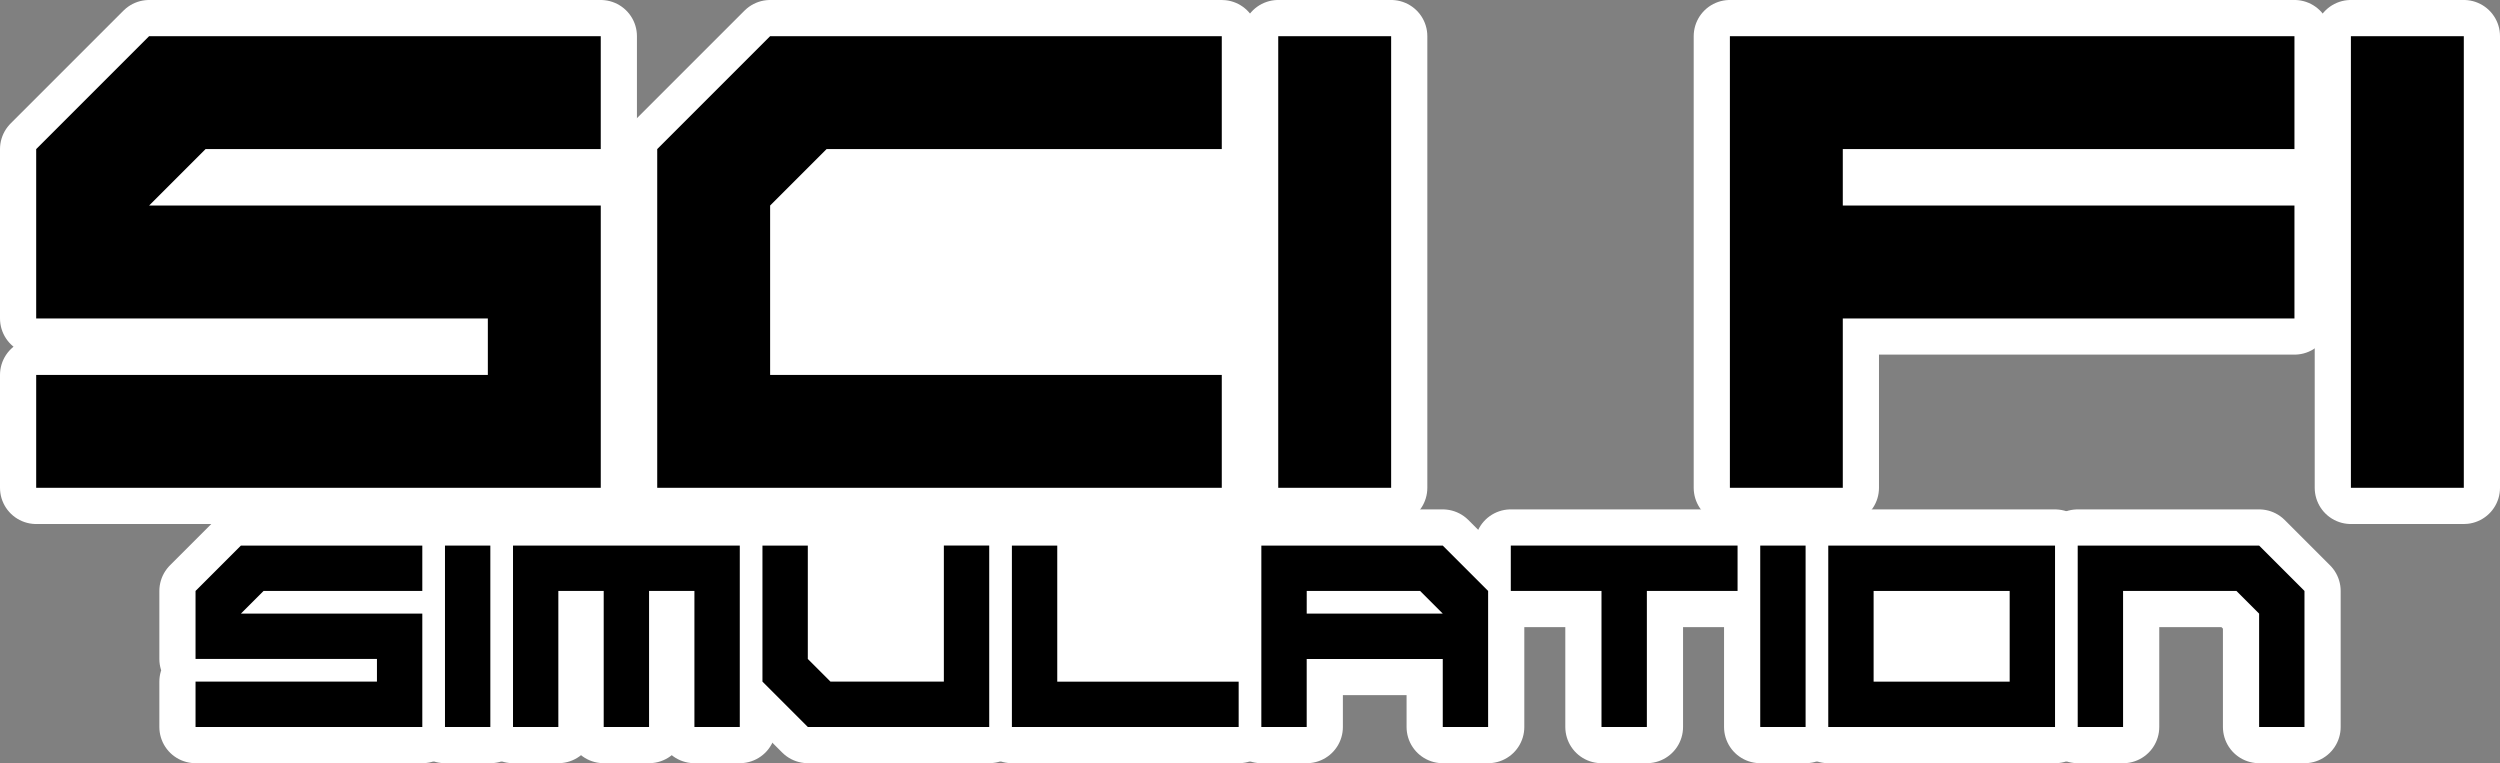<?xml version="1.0" encoding="UTF-8" standalone="no"?>
<!-- Created with Inkscape (http://www.inkscape.org/) -->

<svg
   width="138.169mm"
   height="42.18mm"
   viewBox="0 0 138.169 42.18"
   version="1.1"
   id="svg5"
   inkscape:version="1.1 (c68e22c387, 2021-05-23)"
   sodipodi:docname="auto-simulationscifi.svg"
   xmlns:inkscape="http://www.inkscape.org/namespaces/inkscape"
   xmlns:sodipodi="http://sodipodi.sourceforge.net/DTD/sodipodi-0.dtd"
   xmlns="http://www.w3.org/2000/svg"
   xmlns:svg="http://www.w3.org/2000/svg">
  <rect x="0" y="0" width="138.169" height="42.18" fill="#808080" stroke="none"/>
  <sodipodi:namedview
     id="namedview7"
     pagecolor="#ffffff"
     bordercolor="#666666"
     borderopacity="1.0"
     inkscape:pageshadow="2"
     inkscape:pageopacity="0.0"
     inkscape:pagecheckerboard="0"
     inkscape:document-units="mm"
     showgrid="false"
     fit-margin-top="0"
     fit-margin-left="0"
     fit-margin-right="0"
     fit-margin-bottom="0"
     inkscape:zoom="1.3416246"
     inkscape:cx="252.30605"
     inkscape:cy="128.94814"
     inkscape:window-width="1920"
     inkscape:window-height="1138"
     inkscape:window-x="-8"
     inkscape:window-y="-8"
     inkscape:window-maximized="1"
     inkscape:current-layer="layer1" />
  <defs
     id="defs2" />
  <g
     inkscape:label="Calque 1"
     inkscape:groupmode="layer"
     id="layer1"
     transform="translate(-38.282,-131.778)">
    <rect
       style="fill:#ffffff;fill-rule:evenodd;stroke:none;stroke-width:4;stroke-linecap:round;stroke-linejoin:round;stroke-miterlimit:4;stroke-dasharray:none;paint-order:stroke markers fill"
       id="rect23600"
       width="33.92"
       height="16.96"
       x="78.601"
       y="138.011" />
    <rect
       style="fill:#ffffff;fill-rule:evenodd;stroke:none;stroke-width:1.88;stroke-linecap:round;stroke-linejoin:round;stroke-miterlimit:4;stroke-dasharray:none;paint-order:stroke markers fill"
       id="rect23708"
       width="10.791"
       height="11.777"
       x="82.018"
       y="160.108" />
    <rect
       style="fill:#ffffff;fill-rule:evenodd;stroke:none;stroke-width:1.891;stroke-linecap:round;stroke-linejoin:round;stroke-miterlimit:4;stroke-dasharray:none;paint-order:stroke markers fill"
       id="rect23710"
       width="11.916"
       height="10.791"
       x="96.714"
       y="159.814" />
    <rect
       style="fill:#ffffff;fill-rule:evenodd;stroke:none;stroke-width:1.859;stroke-linecap:round;stroke-linejoin:round;stroke-miterlimit:4;stroke-dasharray:none;paint-order:stroke markers fill"
       id="rect23712"
       width="12.18"
       height="10.2"
       x="139.186"
       y="161.792" />
    <g
       id="g23812"
       style="stroke:#ffffff">
      <g
         aria-label="SCI FI"
         id="text1310"
         style="font-size:24.962px;line-height:1.25;font-family:'Rose Of Baltimore';-inkscape-font-specification:'Rose Of Baltimore';stroke:#ffffff;stroke-width:4;stroke-linecap:round;stroke-linejoin:round;stroke-miterlimit:4;stroke-dasharray:none;paint-order:stroke markers fill"
         transform="translate(2.367,51.669)">
        <path
           d="m 37.915,88.349 6.24,-6.24 h 24.962 v 6.24 H 47.276 l -3.12,3.12 H 69.118 V 107.07 H 37.915 v -6.24 h 24.962 v -3.12 h -24.962 z"
           style="font-family:'Scifi Adventure';-inkscape-font-specification:'Scifi Adventure, Normal';stroke:#ffffff;stroke-width:4;stroke-linecap:round;stroke-linejoin:round;stroke-miterlimit:4;stroke-dasharray:none;paint-order:stroke markers fill"
           id="path23339" />
        <path
           d="m 72.238,88.349 6.24,-6.24 H 103.44 v 6.24 H 81.598 l -3.12,3.12 v 9.361 H 103.44 v 6.24 H 72.238 Z"
           style="font-family:'Scifi Adventure';-inkscape-font-specification:'Scifi Adventure, Normal';stroke:#ffffff;stroke-width:4;stroke-linecap:round;stroke-linejoin:round;stroke-miterlimit:4;stroke-dasharray:none;paint-order:stroke markers fill"
           id="path23341" />
        <path
           d="M 106.56,107.07 V 82.108 h 6.24 v 24.962 z"
           style="font-family:'Scifi Adventure';-inkscape-font-specification:'Scifi Adventure, Normal';stroke:#ffffff;stroke-width:4;stroke-linecap:round;stroke-linejoin:round;stroke-miterlimit:4;stroke-dasharray:none;paint-order:stroke markers fill"
           id="path23343" />
        <path
           d="M 131.522,107.07 V 82.108 h 31.202 v 6.24 h -24.962 v 3.12 h 24.962 v 6.24 h -24.962 v 9.361 z"
           style="font-family:'Scifi Adventure';-inkscape-font-specification:'Scifi Adventure, Normal';stroke:#ffffff;stroke-width:4;stroke-linecap:round;stroke-linejoin:round;stroke-miterlimit:4;stroke-dasharray:none;paint-order:stroke markers fill"
           id="path23345" />
        <path
           d="M 165.844,107.07 V 82.108 h 6.24 v 24.962 z"
           style="font-family:'Scifi Adventure';-inkscape-font-specification:'Scifi Adventure, Normal';stroke:#ffffff;stroke-width:4;stroke-linecap:round;stroke-linejoin:round;stroke-miterlimit:4;stroke-dasharray:none;paint-order:stroke markers fill"
           id="path23347" />
      </g>
      <g
         aria-label="SImulatIoN"
         id="text3906"
         style="font-size:10.026px;line-height:1.25;font-family:'Rose Of Baltimore';-inkscape-font-specification:'Rose Of Baltimore';stroke:#ffffff;stroke-width:4;stroke-linecap:round;stroke-linejoin:round;stroke-miterlimit:4;stroke-dasharray:none;paint-order:stroke markers fill"
         transform="translate(2.367,50.611)">
        <path
           d="m 46.722,113.827 2.507,-2.507 h 10.026 v 2.507 h -8.773 l -1.253,1.253 h 10.026 v 6.266 H 46.722 v -2.507 h 10.026 v -1.253 h -10.026 z"
           style="font-family:'Scifi Adventure';-inkscape-font-specification:'Scifi Adventure, Normal';stroke:#ffffff;stroke-width:4;stroke-linecap:round;stroke-linejoin:round;stroke-miterlimit:4;stroke-dasharray:none;paint-order:stroke markers fill"
           id="path23350" />
        <path
           d="m 60.508,121.346 v -10.026 h 2.507 v 10.026 z"
           style="font-family:'Scifi Adventure';-inkscape-font-specification:'Scifi Adventure, Normal';stroke:#ffffff;stroke-width:4;stroke-linecap:round;stroke-linejoin:round;stroke-miterlimit:4;stroke-dasharray:none;paint-order:stroke markers fill"
           id="path23352" />
        <path
           d="m 64.268,121.346 v -10.026 h 12.533 v 10.026 h -2.507 v -7.52 h -2.507 v 7.52 h -2.507 v -7.52 h -2.507 v 7.52 z"
           style="font-family:'Scifi Adventure';-inkscape-font-specification:'Scifi Adventure, Normal';stroke:#ffffff;stroke-width:4;stroke-linecap:round;stroke-linejoin:round;stroke-miterlimit:4;stroke-dasharray:none;paint-order:stroke markers fill"
           id="path23354" />
        <path
           d="m 78.054,111.32 h 2.507 v 6.266 l 1.253,1.253 h 6.266 v -7.52 h 2.507 v 10.026 H 80.561 l -2.507,-2.507 z"
           style="font-family:'Scifi Adventure';-inkscape-font-specification:'Scifi Adventure, Normal';stroke:#ffffff;stroke-width:4;stroke-linecap:round;stroke-linejoin:round;stroke-miterlimit:4;stroke-dasharray:none;paint-order:stroke markers fill"
           id="path23356" />
        <path
           d="m 91.84,121.346 v -10.026 h 2.507 v 7.52 h 10.026 v 2.507 z"
           style="font-family:'Scifi Adventure';-inkscape-font-specification:'Scifi Adventure, Normal';stroke:#ffffff;stroke-width:4;stroke-linecap:round;stroke-linejoin:round;stroke-miterlimit:4;stroke-dasharray:none;paint-order:stroke markers fill"
           id="path23358" />
        <path
           d="m 105.627,111.32 h 10.026 l 2.507,2.507 v 7.52 h -2.507 v -3.76 h -7.52 v 3.76 h -2.507 z m 2.507,3.76 h 7.52 l -1.253,-1.253 h -6.266 z"
           style="font-family:'Scifi Adventure';-inkscape-font-specification:'Scifi Adventure, Normal';stroke:#ffffff;stroke-width:4;stroke-linecap:round;stroke-linejoin:round;stroke-miterlimit:4;stroke-dasharray:none;paint-order:stroke markers fill"
           id="path23360" />
        <path
           d="m 124.426,121.346 v -7.52 h -5.013 v -2.507 h 12.533 v 2.507 h -5.013 v 7.52 z"
           style="font-family:'Scifi Adventure';-inkscape-font-specification:'Scifi Adventure, Normal';stroke:#ffffff;stroke-width:4;stroke-linecap:round;stroke-linejoin:round;stroke-miterlimit:4;stroke-dasharray:none;paint-order:stroke markers fill"
           id="path23362" />
        <path
           d="m 133.199,121.346 v -10.026 h 2.507 v 10.026 z"
           style="font-family:'Scifi Adventure';-inkscape-font-specification:'Scifi Adventure, Normal';stroke:#ffffff;stroke-width:4;stroke-linecap:round;stroke-linejoin:round;stroke-miterlimit:4;stroke-dasharray:none;paint-order:stroke markers fill"
           id="path23364" />
        <path
           d="m 146.985,118.84 v -5.013 h -7.52 v 5.013 z m -10.026,2.507 v -10.026 h 12.533 v 10.026 z"
           style="font-family:'Scifi Adventure';-inkscape-font-specification:'Scifi Adventure, Normal';stroke:#ffffff;stroke-width:4;stroke-linecap:round;stroke-linejoin:round;stroke-miterlimit:4;stroke-dasharray:none;paint-order:stroke markers fill"
           id="path23366" />
        <path
           d="m 150.745,121.346 v -10.026 h 10.026 l 2.507,2.507 v 7.52 h -2.507 v -6.266 l -1.253,-1.253 h -6.266 v 7.52 z"
           style="font-family:'Scifi Adventure';-inkscape-font-specification:'Scifi Adventure, Normal';stroke:#ffffff;stroke-width:4;stroke-linecap:round;stroke-linejoin:round;stroke-miterlimit:4;stroke-dasharray:none;paint-order:stroke markers fill"
           id="path23368" />
      </g>
    </g>
    <g
       aria-label="SCI FI"
       id="g23480"
       style="font-size:24.962px;line-height:1.25;font-family:'Rose Of Baltimore';-inkscape-font-specification:'Rose Of Baltimore';stroke-width:0.26"
       transform="translate(2.367,51.669)">
      <path
         d="m 37.915,88.349 6.24,-6.24 h 24.962 v 6.24 H 47.276 l -3.12,3.12 H 69.118 V 107.07 H 37.915 v -6.24 h 24.962 v -3.12 h -24.962 z"
         style="font-family:'Scifi Adventure';-inkscape-font-specification:'Scifi Adventure, Normal'"
         id="path23470" />
      <path
         d="m 72.238,88.349 6.24,-6.24 H 103.44 v 6.24 H 81.598 l -3.12,3.12 v 9.361 H 103.44 v 6.24 H 72.238 Z"
         style="font-family:'Scifi Adventure';-inkscape-font-specification:'Scifi Adventure, Normal'"
         id="path23472" />
      <path
         d="M 106.56,107.07 V 82.108 h 6.24 v 24.962 z"
         style="font-family:'Scifi Adventure';-inkscape-font-specification:'Scifi Adventure, Normal'"
         id="path23474" />
      <path
         d="M 131.522,107.07 V 82.108 h 31.202 v 6.24 h -24.962 v 3.12 h 24.962 v 6.24 h -24.962 v 9.361 z"
         style="font-family:'Scifi Adventure';-inkscape-font-specification:'Scifi Adventure, Normal'"
         id="path23476" />
      <path
         d="M 165.844,107.07 V 82.108 h 6.24 v 24.962 z"
         style="font-family:'Scifi Adventure';-inkscape-font-specification:'Scifi Adventure, Normal'"
         id="path23478" />
    </g>
    <g
       aria-label="SImulatIoN"
       id="g23502"
       style="font-size:10.026px;line-height:1.25;font-family:'Rose Of Baltimore';-inkscape-font-specification:'Rose Of Baltimore';stroke-width:0.104"
       transform="translate(2.367,50.611)">
      <path
         d="m 46.722,113.827 2.507,-2.507 h 10.026 v 2.507 h -8.773 l -1.253,1.253 h 10.026 v 6.266 H 46.722 v -2.507 h 10.026 v -1.253 h -10.026 z"
         style="font-family:'Scifi Adventure';-inkscape-font-specification:'Scifi Adventure, Normal'"
         id="path23482" />
      <path
         d="m 60.508,121.346 v -10.026 h 2.507 v 10.026 z"
         style="font-family:'Scifi Adventure';-inkscape-font-specification:'Scifi Adventure, Normal'"
         id="path23484" />
      <path
         d="m 64.268,121.346 v -10.026 h 12.533 v 10.026 h -2.507 v -7.52 h -2.507 v 7.52 h -2.507 v -7.52 h -2.507 v 7.52 z"
         style="font-family:'Scifi Adventure';-inkscape-font-specification:'Scifi Adventure, Normal'"
         id="path23486" />
      <path
         d="m 78.054,111.32 h 2.507 v 6.266 l 1.253,1.253 h 6.266 v -7.52 h 2.507 v 10.026 H 80.561 l -2.507,-2.507 z"
         style="font-family:'Scifi Adventure';-inkscape-font-specification:'Scifi Adventure, Normal'"
         id="path23488" />
      <path
         d="m 91.84,121.346 v -10.026 h 2.507 v 7.52 h 10.026 v 2.507 z"
         style="font-family:'Scifi Adventure';-inkscape-font-specification:'Scifi Adventure, Normal'"
         id="path23490" />
      <path
         d="m 105.627,111.32 h 10.026 l 2.507,2.507 v 7.52 h -2.507 v -3.76 h -7.52 v 3.76 h -2.507 z m 2.507,3.76 h 7.52 l -1.253,-1.253 h -6.266 z"
         style="font-family:'Scifi Adventure';-inkscape-font-specification:'Scifi Adventure, Normal'"
         id="path23492" />
      <path
         d="m 124.426,121.346 v -7.52 h -5.013 v -2.507 h 12.533 v 2.507 h -5.013 v 7.52 z"
         style="font-family:'Scifi Adventure';-inkscape-font-specification:'Scifi Adventure, Normal'"
         id="path23494" />
      <path
         d="m 133.199,121.346 v -10.026 h 2.507 v 10.026 z"
         style="font-family:'Scifi Adventure';-inkscape-font-specification:'Scifi Adventure, Normal'"
         id="path23496" />
      <path
         d="m 146.985,118.84 v -5.013 h -7.52 v 5.013 z m -10.026,2.507 v -10.026 h 12.533 v 10.026 z"
         style="font-family:'Scifi Adventure';-inkscape-font-specification:'Scifi Adventure, Normal'"
         id="path23498" />
      <path
         d="m 150.745,121.346 v -10.026 h 10.026 l 2.507,2.507 v 7.52 h -2.507 v -6.266 l -1.253,-1.253 h -6.266 v 7.52 z"
         style="font-family:'Scifi Adventure';-inkscape-font-specification:'Scifi Adventure, Normal'"
         id="path23500" />
    </g>
  </g>
</svg>
